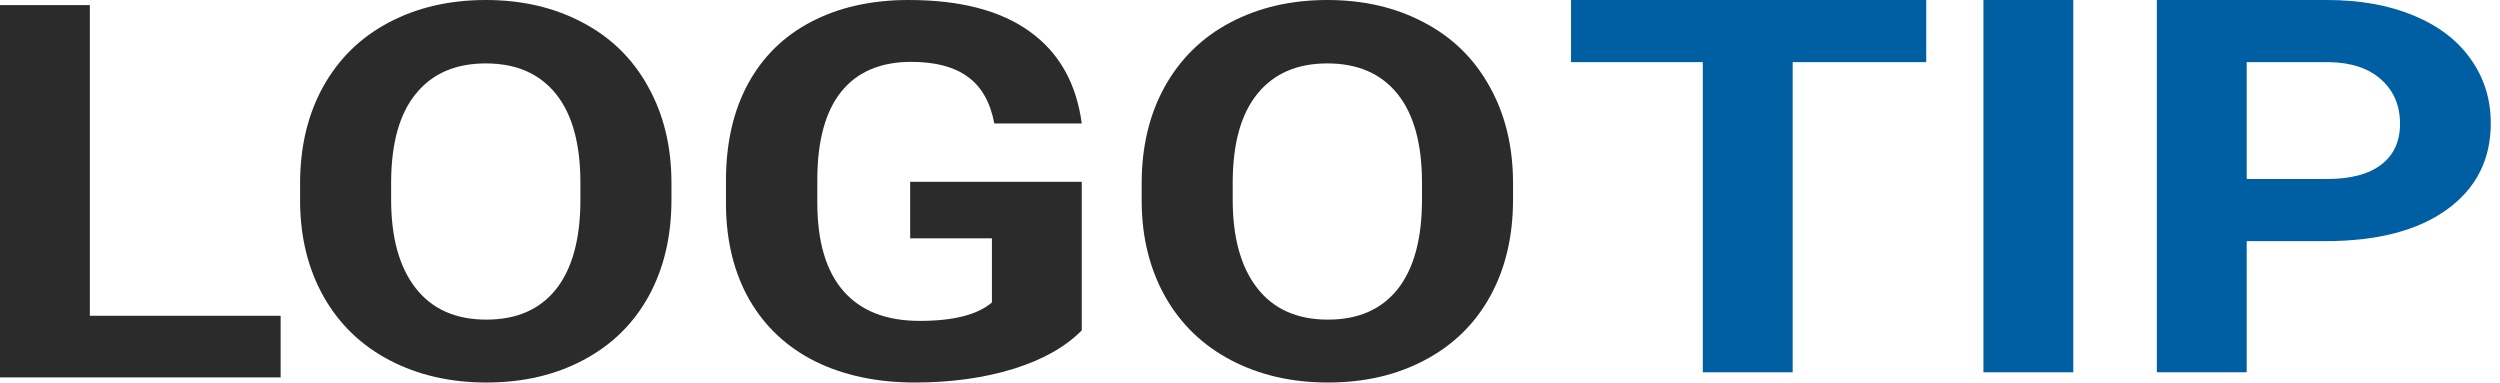 <svg width="183" height="28" viewBox="0 0 183 28" fill="none" xmlns="http://www.w3.org/2000/svg">
<path d="M6.577 23.115H20.542V27.626H0V0.374H6.577V23.115Z" fill="#2B2B2B"/>
<path d="M49.151 14.618C49.151 17.3 48.596 19.652 47.485 21.674C46.374 23.695 44.781 25.255 42.706 26.353C40.645 27.451 38.277 28 35.603 28C32.957 28 30.597 27.457 28.522 26.372C26.446 25.286 24.839 23.739 23.699 21.73C22.559 19.709 21.981 17.388 21.967 14.767V13.42C21.967 10.737 22.529 8.379 23.655 6.345C24.795 4.299 26.395 2.733 28.456 1.647C30.531 0.549 32.899 0 35.559 0C38.219 0 40.579 0.549 42.64 1.647C44.715 2.733 46.316 4.299 47.441 6.345C48.581 8.379 49.151 10.731 49.151 13.401V14.618ZM42.486 13.382C42.486 10.525 41.887 8.354 40.689 6.869C39.49 5.384 37.78 4.642 35.559 4.642C33.352 4.642 31.649 5.378 30.451 6.85C29.252 8.31 28.646 10.456 28.631 13.289V14.618C28.631 17.4 29.23 19.559 30.429 21.094C31.627 22.628 33.352 23.396 35.603 23.396C37.81 23.396 39.505 22.66 40.689 21.187C41.873 19.702 42.472 17.544 42.486 14.711V13.382Z" fill="#2B2B2B"/>
<path d="M79.185 24.182C78.001 25.392 76.328 26.334 74.165 27.008C72.002 27.669 69.605 28 66.974 28C64.212 28 61.786 27.488 59.696 26.465C57.62 25.43 56.013 23.932 54.873 21.973C53.748 20.014 53.17 17.712 53.141 15.067V13.214C53.141 10.494 53.674 8.142 54.741 6.158C55.823 4.161 57.372 2.639 59.389 1.591C61.42 0.53 63.795 0 66.514 0C70.299 0 73.259 0.774 75.393 2.321C77.526 3.856 78.791 6.095 79.185 9.04H72.784C72.492 7.48 71.841 6.339 70.833 5.615C69.839 4.891 68.465 4.529 66.711 4.529C64.475 4.529 62.772 5.247 61.603 6.682C60.434 8.117 59.842 10.25 59.827 13.083V14.823C59.827 17.681 60.463 19.84 61.735 21.299C63.006 22.759 64.87 23.489 67.325 23.489C69.795 23.489 71.556 23.04 72.608 22.142V17.444H66.624V13.307H79.185V24.182Z" fill="#2B2B2B"/>
<path d="M110.754 14.618C110.754 17.3 110.199 19.652 109.088 21.674C107.977 23.695 106.384 25.255 104.309 26.353C102.248 27.451 99.88 28 97.206 28C94.561 28 92.2 27.457 90.125 26.372C88.049 25.286 86.442 23.739 85.302 21.73C84.162 19.709 83.585 17.388 83.57 14.767V13.42C83.57 10.737 84.133 8.379 85.258 6.345C86.398 4.299 87.998 2.733 90.059 1.647C92.134 0.549 94.502 0 97.162 0C99.822 0 102.182 0.549 104.243 1.647C106.318 2.733 107.919 4.299 109.044 6.345C110.184 8.379 110.754 10.731 110.754 13.401V14.618ZM104.09 13.382C104.09 10.525 103.49 8.354 102.292 6.869C101.094 5.384 99.383 4.642 97.162 4.642C94.955 4.642 93.252 5.378 92.054 6.85C90.856 8.31 90.249 10.456 90.234 13.289V14.618C90.234 17.4 90.834 19.559 92.032 21.094C93.231 22.628 94.955 23.396 97.206 23.396C99.413 23.396 101.108 22.66 102.292 21.187C103.476 19.702 104.075 17.544 104.09 14.711V13.382Z" fill="#2B2B2B"/>
<path d="M141 4.548H131.223V27.251H124.646V4.548H115V0H141V4.548Z" fill="#005FA3"/>
<path d="M151.765 27.251H145.188V0H151.765V27.251Z" fill="#005FA3"/>
<path d="M164.458 17.65V27.251H157.881V0H170.333C172.73 0 174.835 0.374 176.647 1.123C178.474 1.872 179.877 2.938 180.856 4.324C181.835 5.696 182.325 7.262 182.325 9.021C182.325 11.692 181.251 13.8 179.102 15.348C176.969 16.882 174.009 17.65 170.224 17.65H164.458ZM164.458 13.102H170.333C172.072 13.102 173.395 12.752 174.301 12.053C175.222 11.355 175.682 10.357 175.682 9.059C175.682 7.724 175.222 6.644 174.301 5.821C173.381 4.997 172.109 4.573 170.487 4.548H164.458V13.102Z" fill="#005FA3"/>
</svg>
